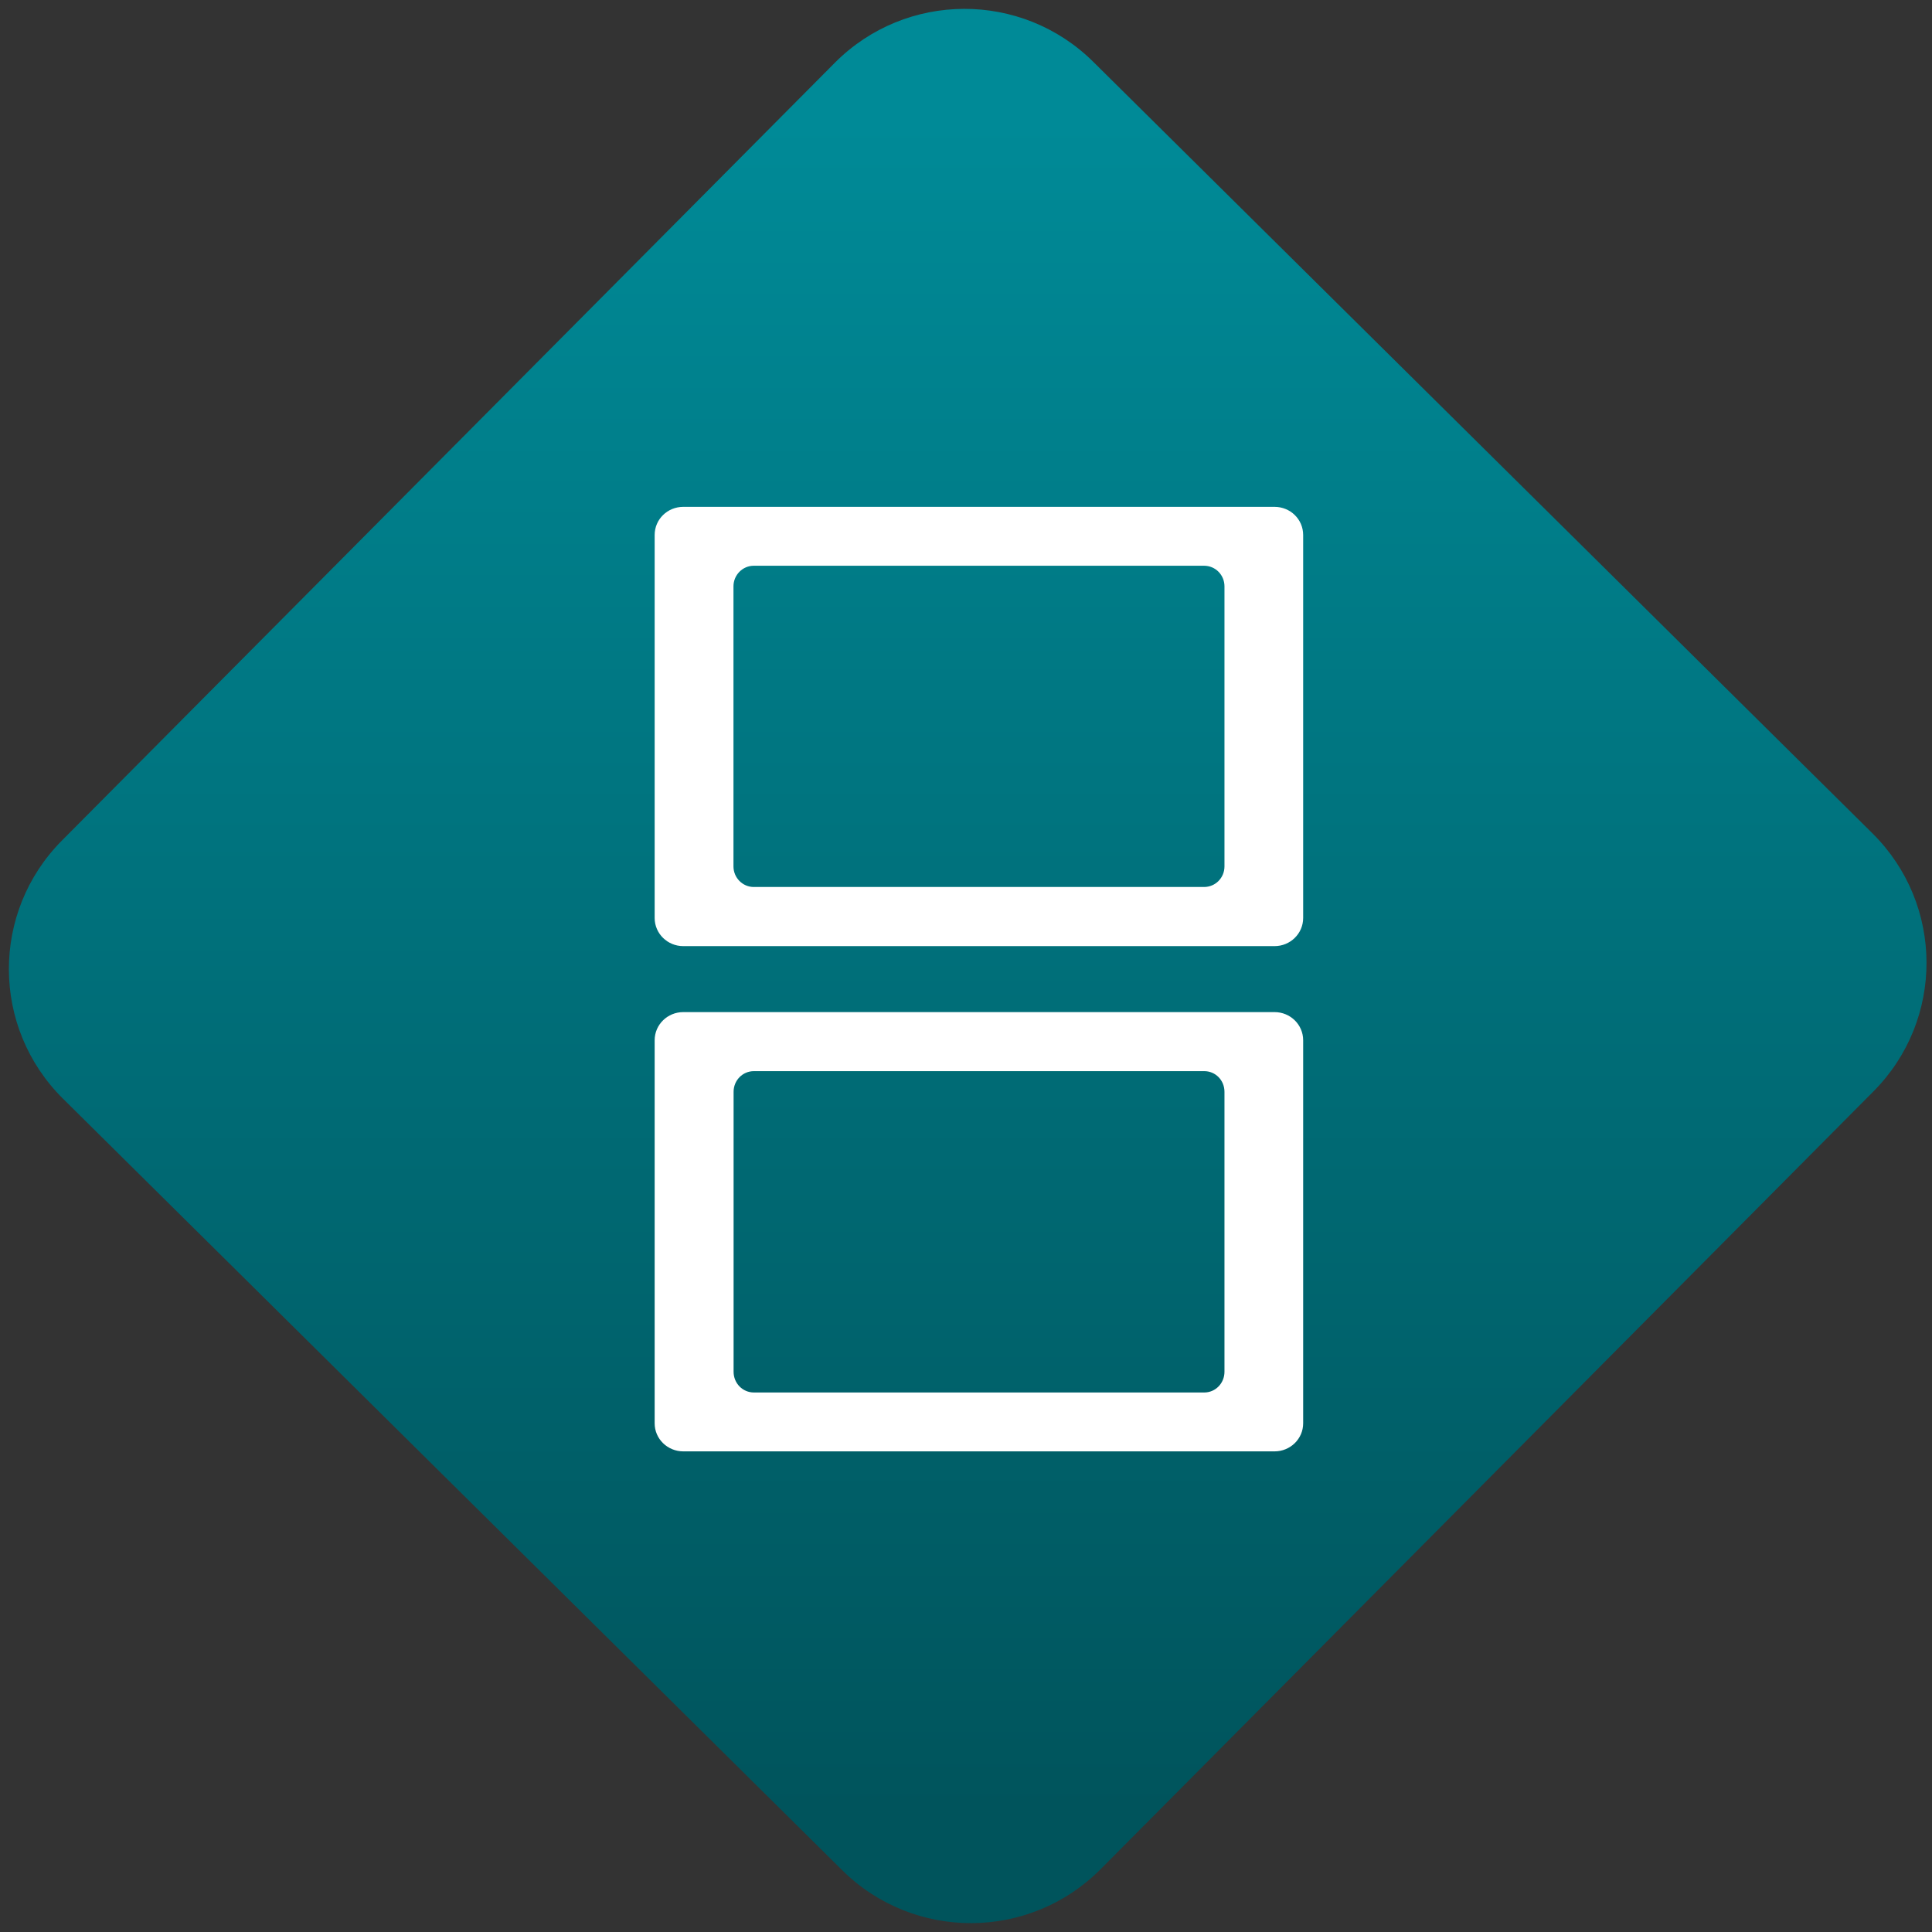 <svg width="64" height="64" viewBox="0 0 64 64" version="1.1"><rect x="0" y="0" width="64" height="64" fill="#333333" stroke="none"/><defs><linearGradient id="linear-pattern-0" gradientUnits="userSpaceOnUse" x1="0" y1="0" x2="0" y2="1" gradientTransform="matrix(60, 0, 0, 56, 0, 4)"><stop offset="0" stop-color="#008a97" stop-opacity="1"/><stop offset="1" stop-color="#00545c" stop-opacity="1"/></linearGradient></defs><path fill="url(#linear-pattern-0)" fill-opacity="1" d="M 36.219 2.051 L 62.027 27.605 C 64.402 29.957 64.418 33.785 62.059 36.156 L 36.461 61.918 C 34.105 64.289 30.27 64.305 27.895 61.949 L 2.086 36.395 C -0.289 34.043 -0.305 30.215 2.051 27.844 L 27.652 2.082 C 30.008 -0.289 33.844 -0.305 36.219 2.051 Z M 36.219 2.051 " /><g transform="matrix(1.008,0,0,1.003,16.221,16.077)"><path fill-rule="evenodd" fill="rgb(100%, 100%, 100%)" fill-opacity="1" d="M 6.363 0.711 C 5.844 0.711 5.422 1.121 5.422 1.641 L 5.422 14.289 C 5.422 14.805 5.844 15.219 6.363 15.219 L 25.793 15.219 C 26.312 15.219 26.734 14.805 26.734 14.289 L 26.734 1.641 C 26.734 1.121 26.312 0.711 25.793 0.711 Z M 8.68 2.656 L 23.477 2.656 C 23.852 2.656 24.148 2.961 24.148 3.336 L 24.148 12.586 C 24.148 12.961 23.852 13.266 23.477 13.266 L 8.68 13.266 C 8.312 13.266 8.012 12.961 8.012 12.586 L 8.012 3.336 C 8.012 2.961 8.312 2.656 8.68 2.656 M 6.363 17.398 C 5.844 17.398 5.422 17.812 5.422 18.328 L 5.422 30.98 C 5.422 31.492 5.844 31.906 6.363 31.906 L 25.793 31.906 C 26.312 31.906 26.734 31.492 26.734 30.98 L 26.734 18.328 C 26.734 17.812 26.312 17.398 25.793 17.398 Z M 8.68 19.348 L 23.484 19.348 C 23.852 19.348 24.148 19.648 24.148 20.031 L 24.148 29.277 C 24.148 29.656 23.852 29.961 23.484 29.961 L 8.684 29.961 C 8.312 29.961 8.016 29.656 8.016 29.277 L 8.016 20.031 C 8.016 19.652 8.312 19.348 8.684 19.348 "/></g></svg>
